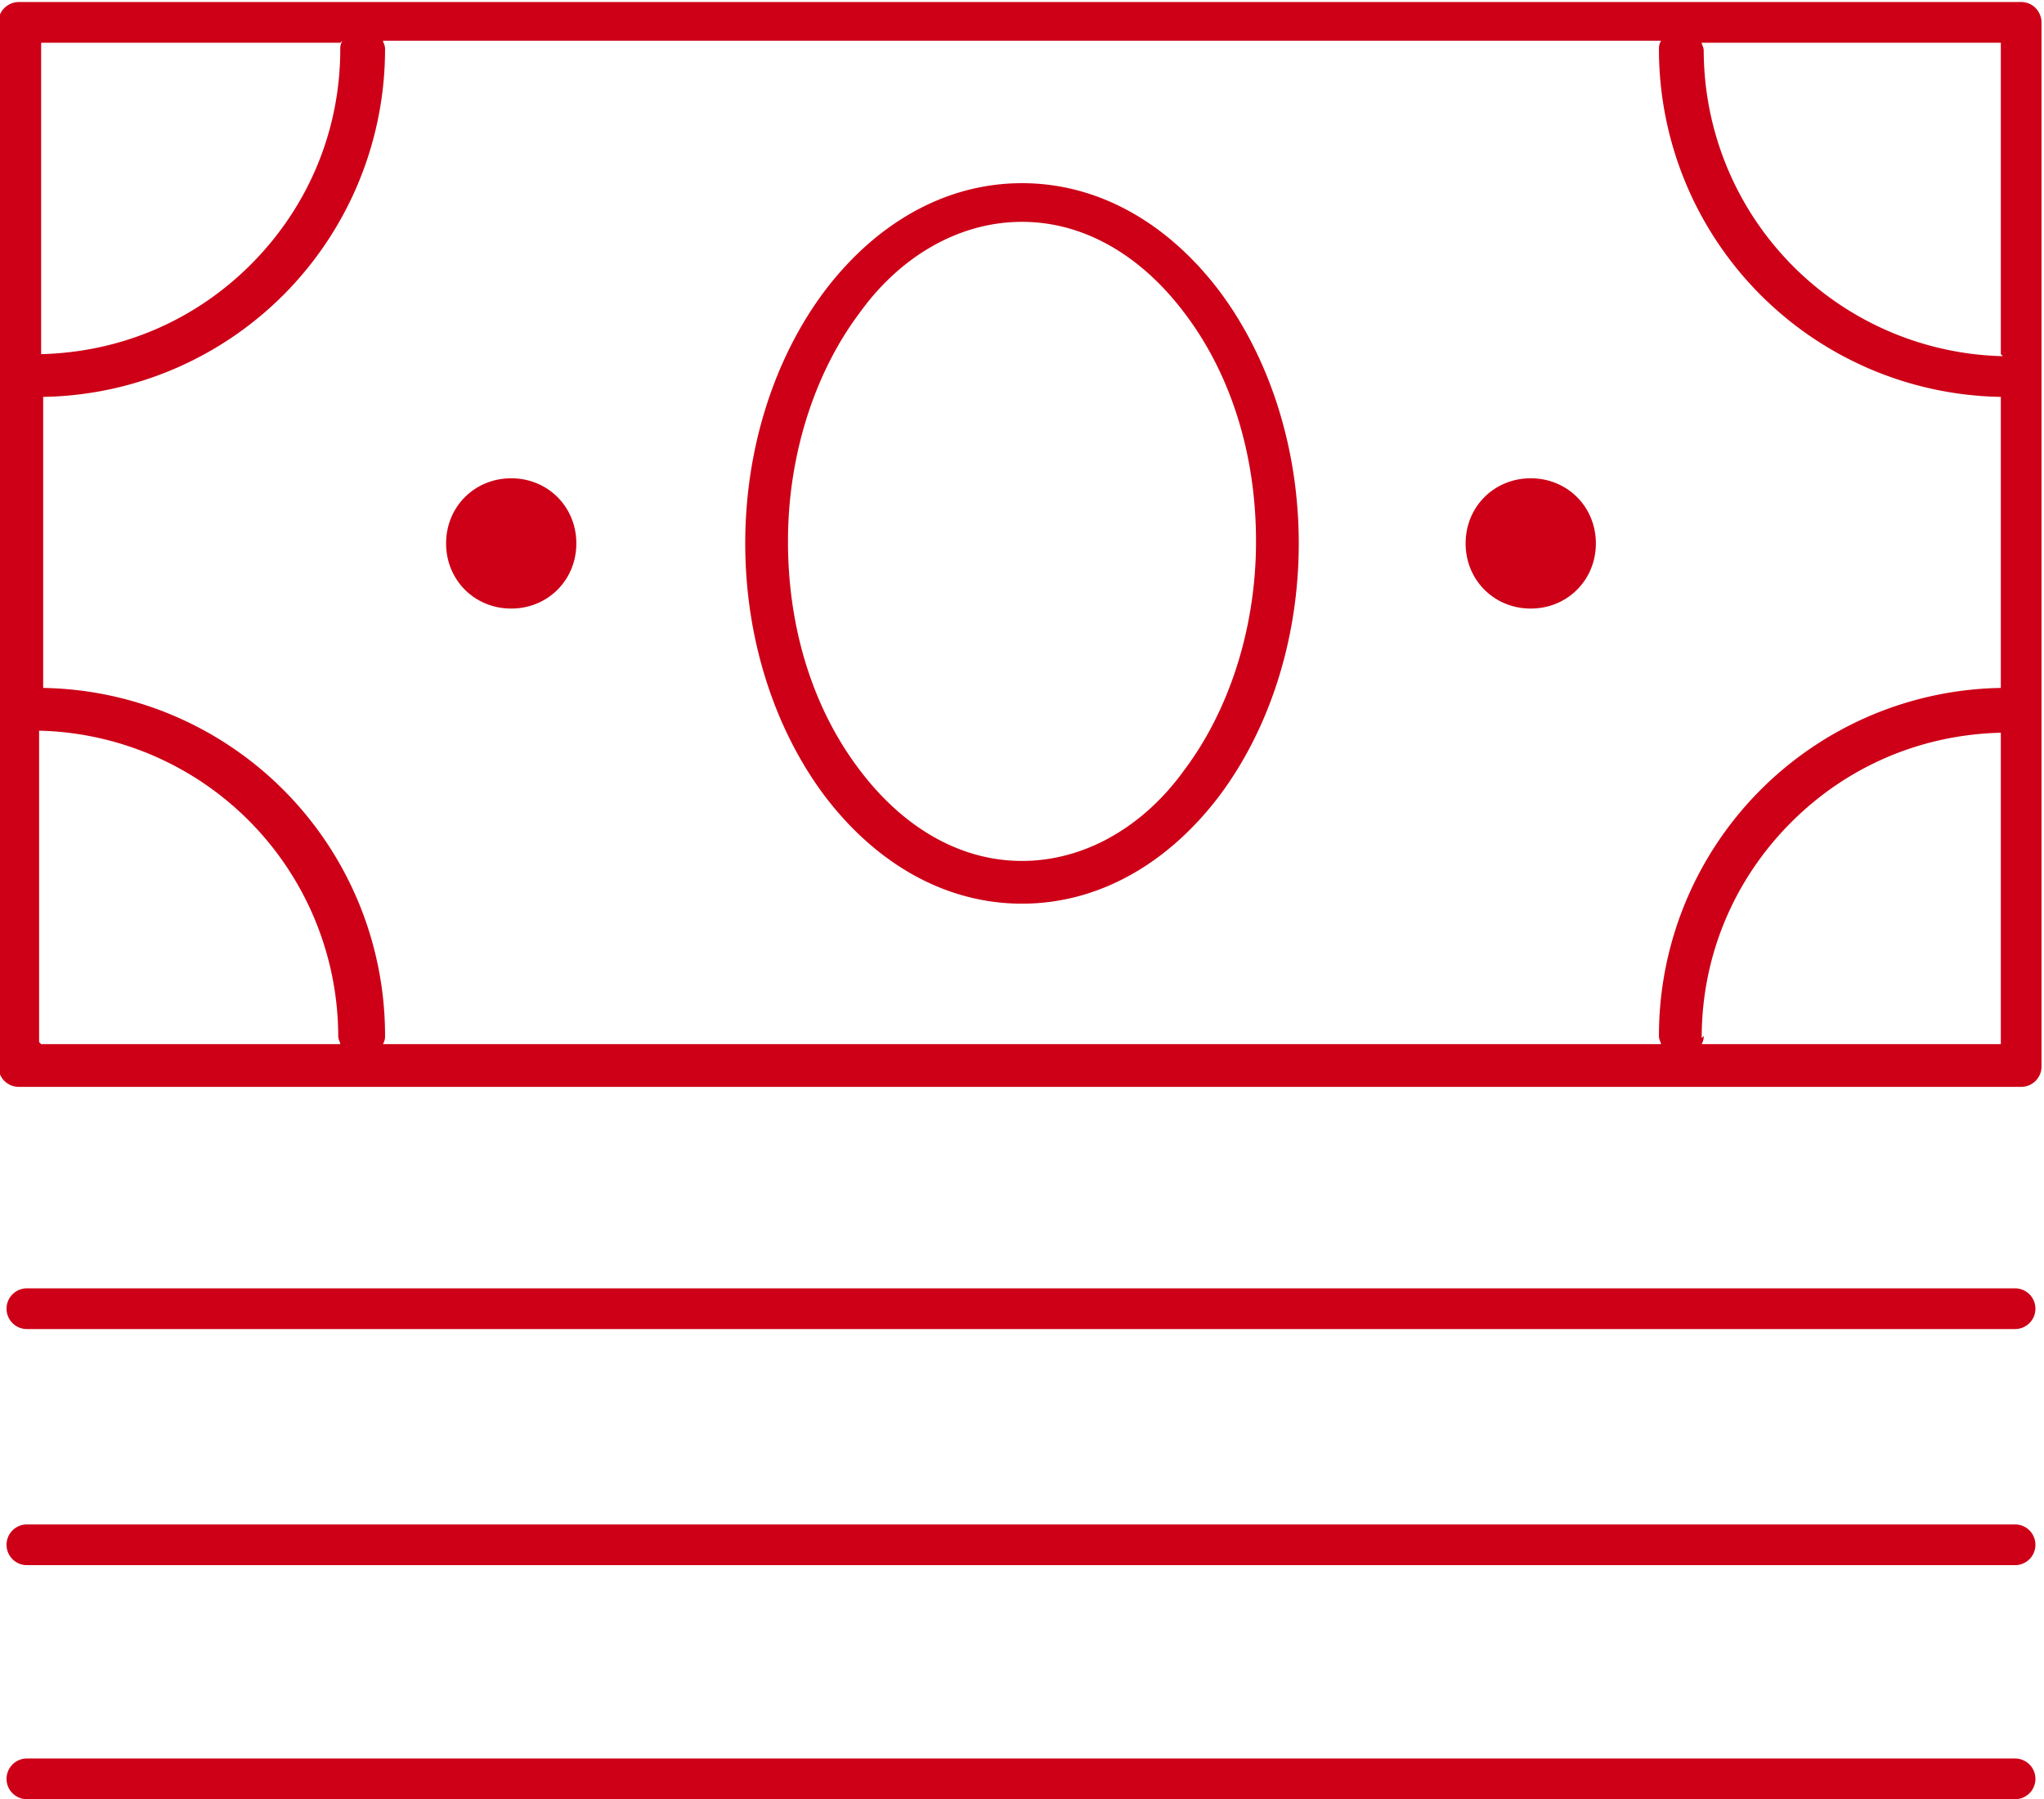 <svg xmlns="http://www.w3.org/2000/svg" width="11.76" height="10.35" viewBox="0 0 10.04 8.84" shape-rendering="geometricPrecision" text-rendering="geometricPrecision" image-rendering="optimizeQuality" fill-rule="evenodd" clip-rule="evenodd"><path d="M7.52 2.99c.18 0 .32-.14.32-.32s-.14-.32-.32-.32-.32.14-.32.32.14.32.32.32zm-5.01 0c.18 0 .32-.14.32-.32s-.14-.32-.32-.32-.32.14-.32.32.14.32.32.32zm2.51 1.24c.31 0 .6-.17.8-.45.21-.28.35-.68.35-1.12 0-.44-.13-.83-.35-1.12-.21-.28-.49-.45-.8-.45-.31 0-.6.17-.8.45-.21.28-.35.68-.35 1.12 0 .44.13.83.35 1.12.21.28.49.45.8.45zm.97-.32c-.25.33-.59.53-.97.53s-.72-.2-.97-.53c-.24-.32-.39-.76-.39-1.24s.15-.92.39-1.24c.25-.33.59-.53.97-.53s.72.2.97.53c.24.32.39.76.39 1.24s-.15.92-.39 1.24zm2.38 1.18c0 .01 0 .02-.01.04h1.47V3.6c-.4.01-.76.17-1.03.44s-.44.64-.44 1.06zm-.21.04c0-.01-.01-.02-.01-.04a1.708 1.708 0 011.68-1.71V1.95A1.708 1.708 0 018.15.24c0-.01 0-.02.01-.04H1.88c0 .01.01.02.01.04A1.708 1.708 0 01.21 1.95v1.43a1.708 1.708 0 011.68 1.71c0 .01 0 .02-.01.04h6.28zm-7.96 0h1.47c0-.01-.01-.02-.01-.04a1.505 1.505 0 00-1.47-1.5v1.53zm9.63-3.39V.21H8.36c0 .01.01.02.01.04a1.505 1.505 0 001.47 1.5zM1.67.21H.2v1.53c.4-.01.76-.17 1.03-.44s.44-.64.44-1.06c0-.01 0-.02.01-.04zm8.26 5.13H.09a.1.1 0 01-.1-.1V.11c0-.06.05-.1.1-.1h9.84c.06 0 .1.05.1.1v5.13a.1.1 0 01-.1.1zM.13 6.53a.1.1 0 010-.2H9.9a.1.1 0 010 .2H.13zm0 2.31a.1.1 0 010-.2H9.9a.1.1 0 010 .2H.13zm0-1.15a.1.1 0 010-.2H9.9a.1.1 0 010 .2H.13z" fill="#cd0017"/></svg>
